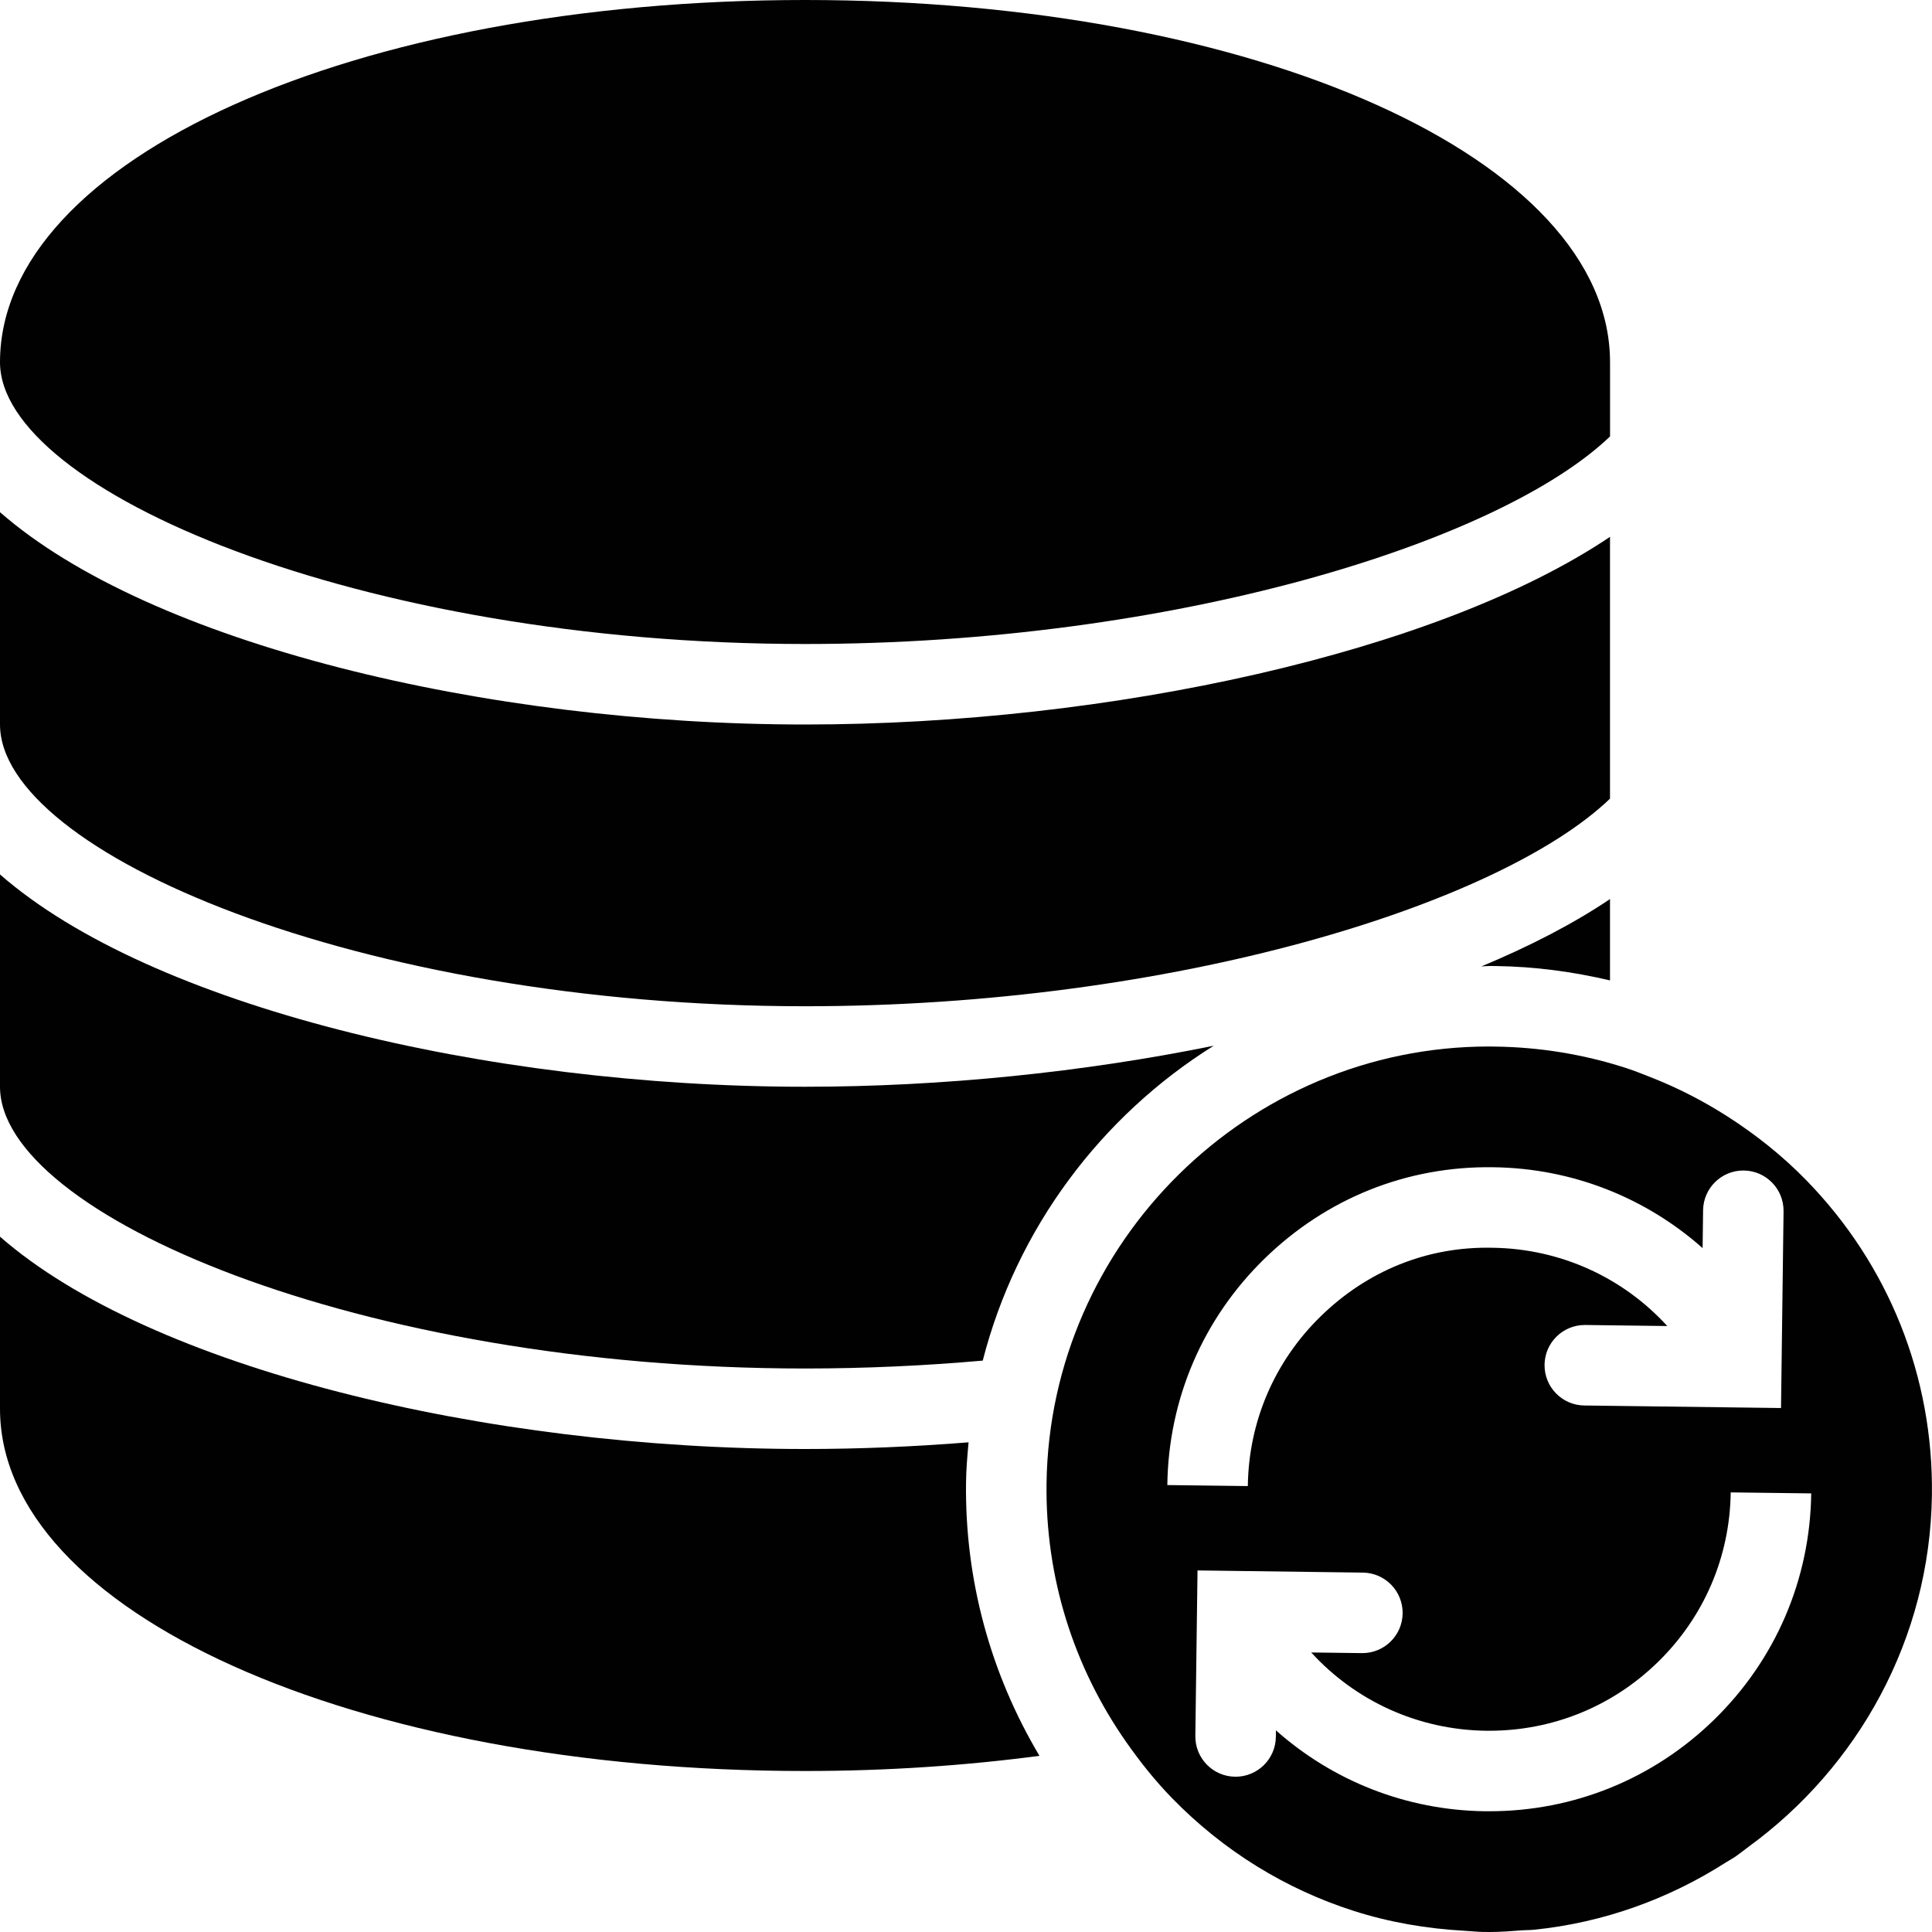 <?xml version="1.0" encoding="utf-8"?>
<!-- Generator: Adobe Illustrator 17.0.0, SVG Export Plug-In . SVG Version: 6.00 Build 0)  -->
<!DOCTYPE svg PUBLIC "-//W3C//DTD SVG 1.1//EN" "http://www.w3.org/Graphics/SVG/1.1/DTD/svg11.dtd">
<svg version="1.1" id="Layer_1" xmlns="http://www.w3.org/2000/svg" xmlns:xlink="http://www.w3.org/1999/xlink" x="0px" y="0px"
	 width="48px" height="48px" viewBox="0 0 48 48" enable-background="new 0 0 48 48" xml:space="preserve">
<g>
	<path fill="none" d="M27.978,43.277L27.978,43.277c0.342,0.491,0.717,0.962,1.143,1.399c1.276,1.31,2.822,2.26,4.516,2.801
		c-1.694-0.541-3.24-1.492-4.516-2.801C28.695,44.239,28.321,43.768,27.978,43.277z"/>
	<path fill="none" d="M47.999,37.143c0.039-2.938-1.069-5.715-3.12-7.82c-0.598-0.614-1.262-1.139-1.967-1.59h0
		c0.705,0.452,1.368,0.977,1.967,1.591C46.93,31.428,48.037,34.205,47.999,37.143z"/>
	<path fill="none" d="M43.442,45.884c-0.117,0.085-0.229,0.178-0.349,0.259C43.213,46.062,43.325,45.97,43.442,45.884z"/>
	<path fill="none" d="M42.881,46.271c-1.41,0.9-3.029,1.496-4.768,1.673C39.852,47.767,41.471,47.171,42.881,46.271z"/>
	<path fill="none" d="M36.39,47.97c0.156,0.008,0.31,0.027,0.467,0.029h0.037h-0.036C36.7,47.997,36.546,47.979,36.39,47.97z"/>
	<path fill="none" d="M41.044,26.776c-0.225-0.089-0.45-0.18-0.681-0.253C40.594,26.596,40.819,26.687,41.044,26.776L41.044,26.776z
		"/>
	<path fill="none" d="M37.003,48h0.003c0.275,0,0.545-0.021,0.816-0.042C37.55,47.979,37.279,48,37.003,48z"/>
	<path fill="#010101" d="M20,25c9.158,0,17.252-2.524,20-5.157l0-6.505C35.728,16.211,27.566,18,20.001,18
		C12.071,18,3.725,15.985,0,12.725V18C0,21.17,8.921,25,20,25z"/>
	<path fill="#010101" d="M20,34c1.508,0,2.985-0.07,4.416-0.196c0.841-3.282,2.934-6.069,5.738-7.823C26.92,26.639,23.399,27,20,27
		c-7.93,0-16.275-2.015-20-5.275V27C0,30.17,8.921,34,20,34z"/>
	<path fill="#010101" d="M20.001,16c9.157,0,17.25-2.523,20-5.157V9c0-5.047-8.785-9-20-9C8.786,0,0.001,3.953,0,9
		C0,12.17,8.922,16,20.001,16z"/>
	<path fill="#010101" d="M36.805,24.01c0.065-0.001,0.127-0.01,0.192-0.01l0.165,0.001c0.97,0.013,1.918,0.141,2.838,0.357v-2.021
		C39.096,22.946,38.016,23.505,36.805,24.01z"/>
	<path fill="#010101" d="M24.001,36.831c0.004-0.337,0.033-0.667,0.063-0.997C22.707,35.943,21.344,36,20,36
		c-7.93,0-16.275-2.015-20-5.275V35c0,5.047,8.785,9,20,9c2.036,0,3.987-0.134,5.825-0.377
		C24.613,41.587,23.969,39.259,24.001,36.831z"/>
	<path fill="#010101" d="M38.112,47.944c1.739-0.177,3.359-0.772,4.768-1.673c0.07-0.044,0.144-0.082,0.212-0.128
		c0.12-0.081,0.232-0.173,0.349-0.259c2.714-1.978,4.51-5.155,4.557-8.741c0.038-2.938-1.069-5.715-3.12-7.819
		c-0.598-0.614-1.262-1.139-1.967-1.591c-0.593-0.379-1.217-0.7-1.868-0.957c-0.225-0.089-0.45-0.18-0.681-0.253
		c-1.028-0.329-2.11-0.507-3.22-0.521L36.991,26c-5.98,0-10.912,4.87-10.99,10.857c-0.031,2.328,0.669,4.549,1.977,6.42h0
		c0.343,0.49,0.717,0.962,1.143,1.399c1.276,1.31,2.822,2.26,4.516,2.801c0.882,0.282,1.807,0.441,2.753,0.493
		c0.156,0.008,0.311,0.027,0.468,0.029h0.036L37.003,48c0.276,0,0.547-0.021,0.818-0.042C37.918,47.951,38.017,47.954,38.112,47.944
		z M29.752,39.017l4.109,0.054c0.553,0.007,0.994,0.461,0.987,1.013c-0.007,0.548-0.453,0.987-1,0.987c-0.004,0-0.009,0-0.013,0
		l-1.258-0.016c1.099,1.204,2.652,1.923,4.344,1.945c0.027,0,0.054,0,0.08,0c1.573,0,3.057-0.603,4.185-1.703
		c1.149-1.119,1.792-2.617,1.813-4.219l2,0.025c-0.027,2.137-0.886,4.135-2.416,5.626C41.078,44.196,39.1,45,37.003,45
		c-0.035,0-0.071,0-0.106,0c-1.967-0.025-3.79-0.76-5.197-2.01l-0.002,0.165c-0.007,0.548-0.454,0.987-1,0.987
		c-0.004,0-0.009,0-0.013,0c-0.553-0.007-0.994-0.461-0.987-1.013L29.752,39.017z M43.325,29.081
		c0.553,0.007,0.994,0.461,0.987,1.013l-0.063,4.888l-4.888-0.063c-0.553-0.007-0.994-0.46-0.987-1.013
		c0.007-0.548,0.453-0.987,1-0.987c0.004,0,0.009,0,0.013,0l2.036,0.026c-1.099-1.204-2.652-1.923-4.344-1.945
		c-1.635-0.036-3.118,0.583-4.265,1.702c-1.148,1.119-1.792,2.617-1.812,4.219l-2-0.025c0.027-2.137,0.886-4.135,2.416-5.626
		c1.53-1.491,3.529-2.304,5.686-2.27c1.967,0.025,3.789,0.76,5.197,2.009l0.012-0.941c0.007-0.548,0.453-0.987,1-0.987
		C43.316,29.081,43.321,29.081,43.325,29.081z"/>
</g>
</svg>
